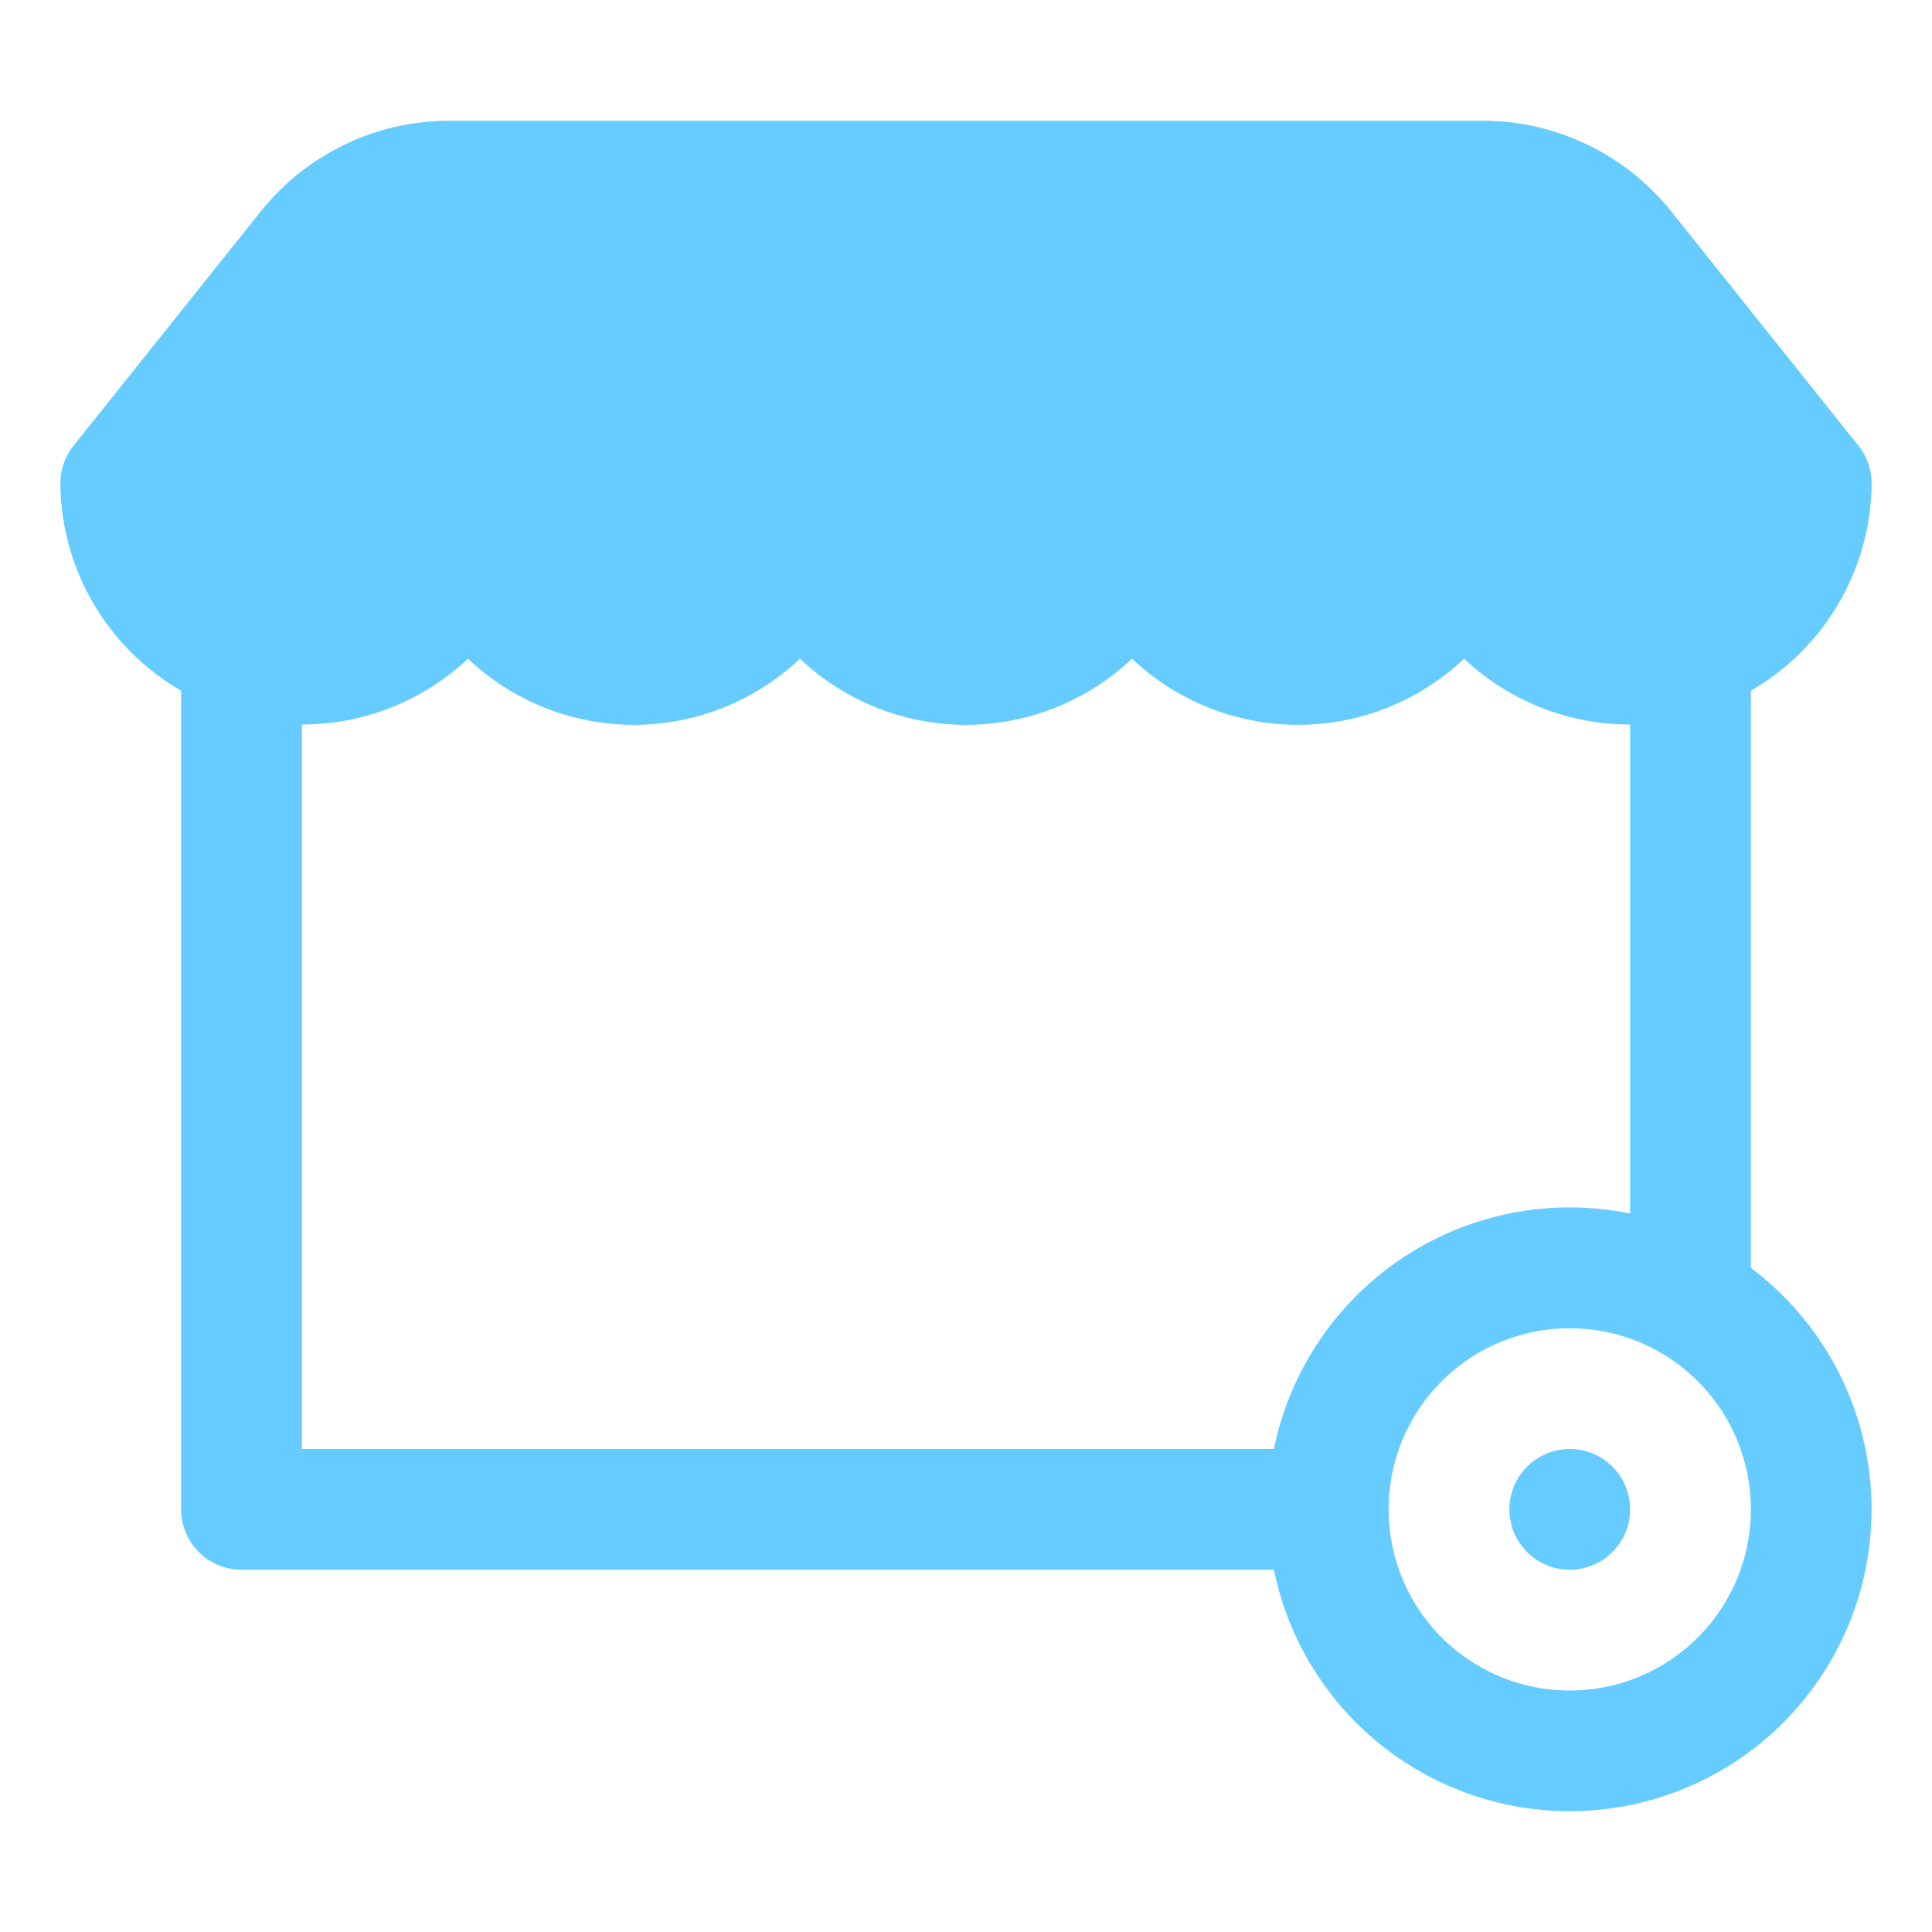 <svg id="SvgjsSvg1001" width="288" height="288" xmlns="http://www.w3.org/2000/svg" version="1.1" xmlns:xlink="http://www.w3.org/1999/xlink" xmlns:svgjs="http://svgjs.com/svgjs"><defs id="SvgjsDefs1002"></defs><g id="SvgjsG1008" transform="matrix(1,0,0,1,0,0)"><svg xmlns="http://www.w3.org/2000/svg" data-name="Layer 1" viewBox="0 0 32 32" width="288" height="288"><path d="M29,21V11.44A4,4,0,0,0,31,8a1,1,0,0,0-.22-.62L27.68,3.5A4,4,0,0,0,24.56,2H7.44A4,4,0,0,0,4.32,3.5L1.22,7.38A1,1,0,0,0,1,8a4,4,0,0,0,2,3.44V25a1,1,0,0,0,1,1H21.1A5,5,0,1,0,29,21ZM5,12a4,4,0,0,0,2.75-1.09,4,4,0,0,0,5.5,0,4,4,0,0,0,5.5,0,4,4,0,0,0,5.5,0A4,4,0,0,0,27,12v8.1A5,5,0,0,0,21.1,24H5ZM26,28a3,3,0,1,1,3-3A3,3,0,0,1,26,28Z" fill="#66ccff" class="color000 svgShape"></path><circle cx="26" cy="25" r="1" fill="#66ccff" class="color000 svgShape"></circle></svg></g></svg>